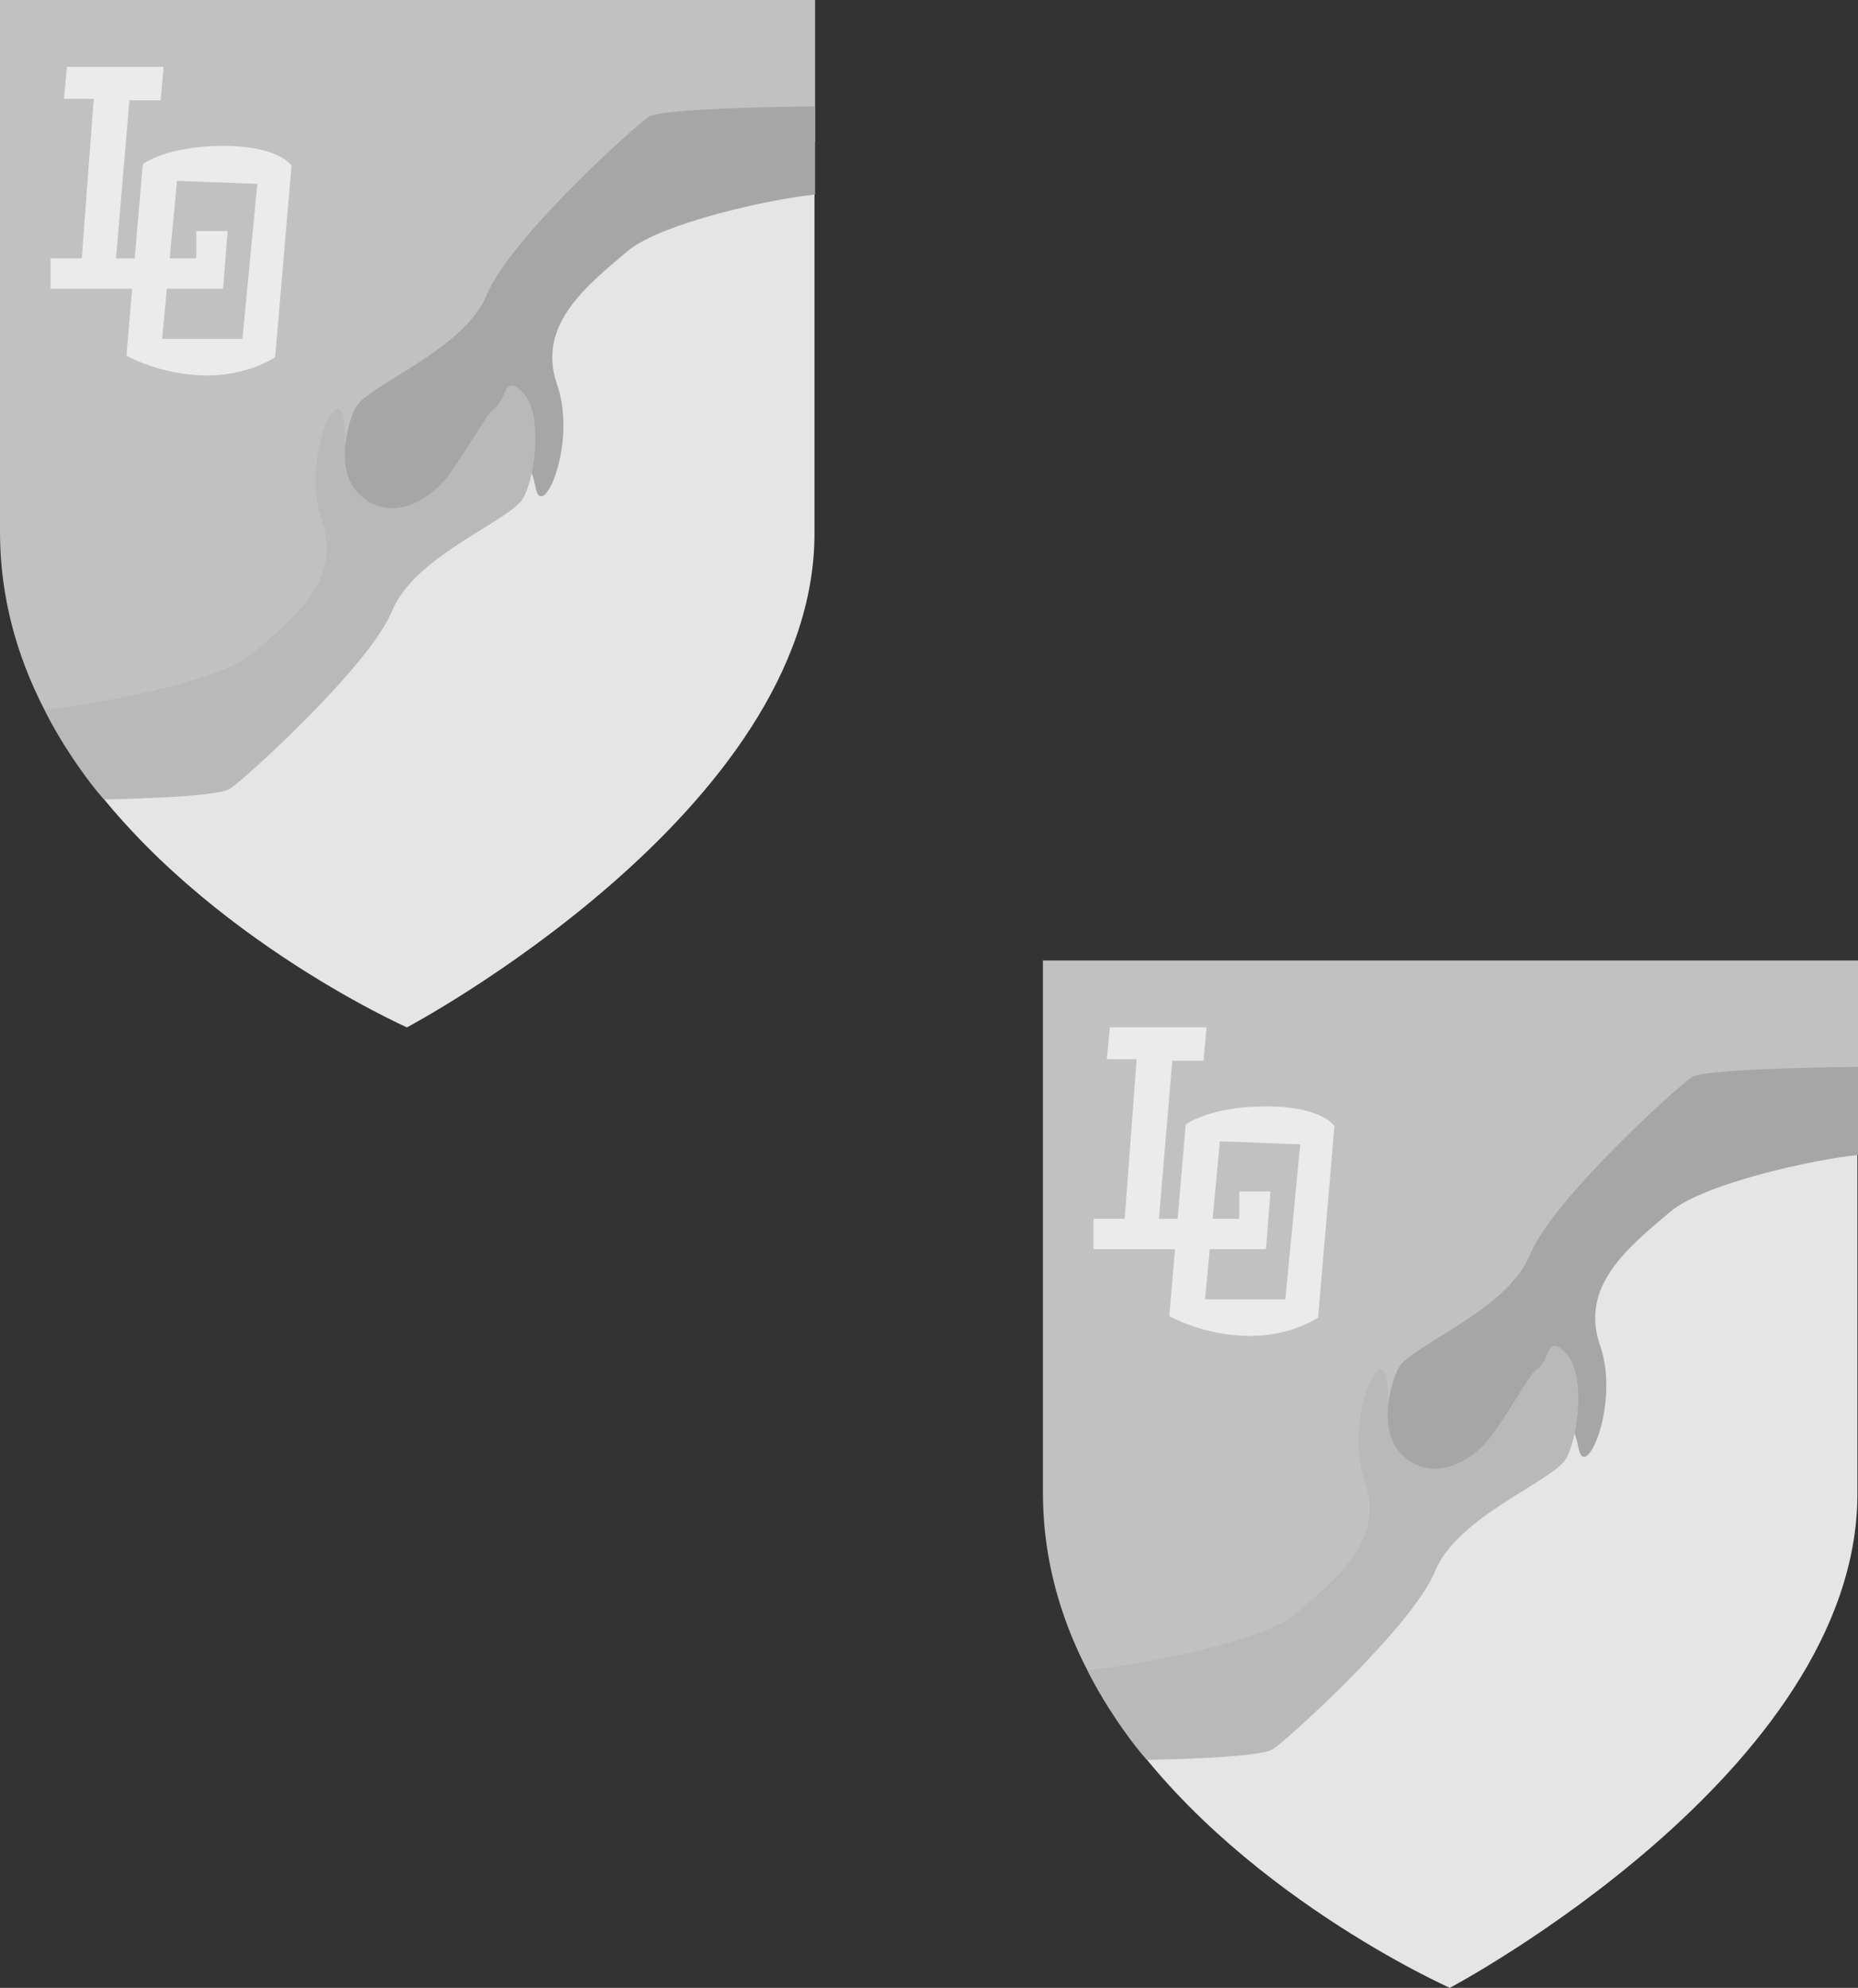 <svg width="329" height="352" viewBox="0 0 329 352" fill="none" xmlns="http://www.w3.org/2000/svg">
<rect x="0" y="0" width="329" height="352" fill="#333333" stroke="none"/>
<g opacity="0.9">
<path d="M0 94.191V0H72.166H144.331V25.028L101.927 39.56L45.301 128.369L12.642 133.751C5.066 122.409 1.39132e-06 109.178 0 94.191Z" fill="#D0D0D0"/>
<path d="M144.224 94.46C144.224 143.708 72.059 181.923 72.059 181.923C72.059 181.923 33.363 164.771 12.642 133.751L45.301 128.369L101.82 39.829L144.224 25.297V94.46Z" fill="#F8F8F8"/>
<path d="M111.097 44.488C117.071 39.446 136.8 35.169 144.331 34.447V18.838C144.331 18.838 117.455 19.04 114.927 20.655C112.399 22.269 90.188 42.401 86.206 52.17C82.223 61.94 65.306 68.125 63.037 72.064C60.769 76.004 59.514 87.153 63.037 90.777C66.56 94.401 73.64 92.274 76.058 90.777C78.475 89.279 86.982 76.707 88.495 76.968C90.008 77.228 93.903 81.046 94.822 86.246C95.971 92.747 102.29 78.565 98.651 68.125C95.013 57.685 103.63 50.791 111.097 44.488Z" fill="#B3B3B3"/>
<path d="M44.547 115.838C38.573 120.881 15.433 124.955 7.901 125.678C7.901 125.678 9.482 129.176 12.906 134.289C16.329 139.403 18.436 141.556 18.436 141.556C18.436 141.556 38.19 141.286 40.718 139.672C43.246 138.057 65.456 117.926 69.439 108.156C73.422 98.386 90.339 92.201 92.608 88.262C94.876 84.323 96.131 73.174 92.608 69.549C89.084 65.925 89.859 70.895 87.442 72.392C86.32 73.087 82.644 79.759 79.587 83.965C76.055 88.826 69.439 92.201 64.461 88.262C59.482 84.323 61.742 79.28 60.823 74.08C59.674 67.58 53.355 81.762 56.993 92.201C60.631 102.641 52.015 109.535 44.547 115.838Z" fill="#C8C8C8"/>
<path fill-rule="evenodd" clip-rule="evenodd" d="M34.766 40.906V45.75H20.544L22.914 17.762H28.445L28.972 11.841H11.852L11.325 17.493H16.593L14.486 45.75H8.955V51.132H39.507L40.297 40.906H34.766Z" fill="white"/>
<path fill-rule="evenodd" clip-rule="evenodd" d="M25.284 29.065L22.387 62.974C22.387 62.974 27.918 66.203 35.819 66.472C43.721 66.741 48.725 63.243 48.725 63.243L51.622 29.334C51.622 29.334 49.515 25.835 39.507 25.835C29.498 25.835 25.284 29.065 25.284 29.065ZM28.708 60.013L31.342 32.025L45.564 32.563L42.931 60.013H28.708Z" fill="white"/>
<path d="M184.669 264.268V170.077H256.834H329V195.105L286.596 209.637L229.97 298.446L197.311 303.828C189.735 292.486 184.669 279.255 184.669 264.268Z" fill="#D0D0D0"/>
<path d="M328.893 264.537C328.893 313.785 256.727 352 256.727 352C256.727 352 218.032 334.847 197.311 303.828L229.97 298.446L286.489 209.906L328.893 195.374V264.537Z" fill="#F8F8F8"/>
<path d="M295.766 214.565C301.74 209.523 321.469 205.246 329 204.524V188.915C329 188.915 302.124 189.117 299.596 190.732C297.068 192.346 274.857 212.477 270.874 222.247C266.892 232.017 249.975 238.202 247.706 242.141C245.437 246.081 244.183 257.23 247.706 260.854C251.229 264.478 258.309 262.351 260.726 260.854C263.144 259.356 271.65 246.784 273.164 247.044C274.677 247.305 278.572 251.123 279.491 256.323C280.64 262.824 286.958 248.642 283.32 238.202C279.682 227.762 288.299 220.868 295.766 214.565Z" fill="#B3B3B3"/>
<path d="M229.216 285.915C223.242 290.957 200.101 295.032 192.57 295.755C192.57 295.755 194.15 299.253 197.574 304.366C200.998 309.48 203.105 311.632 203.105 311.632C203.105 311.632 222.859 311.363 225.387 309.749C227.915 308.134 250.125 288.003 254.108 278.233C258.09 268.463 275.007 262.278 277.276 258.339C279.545 254.399 280.799 243.251 277.276 239.626C273.753 236.002 274.528 240.972 272.11 242.469C270.989 243.164 267.312 249.836 264.256 254.041C260.723 258.902 254.108 262.278 249.129 258.339C244.151 254.399 246.411 249.357 245.491 244.157C244.343 237.657 238.024 251.839 241.662 262.278C245.3 272.718 236.684 279.612 229.216 285.915Z" fill="#C8C8C8"/>
<path fill-rule="evenodd" clip-rule="evenodd" d="M219.435 210.983V215.827H205.212L207.583 187.839H213.114L213.64 181.918H196.521L195.994 187.57H201.262L199.154 215.827H193.624V221.209H224.175L224.966 210.983H219.435Z" fill="white"/>
<path fill-rule="evenodd" clip-rule="evenodd" d="M209.953 199.142L207.056 233.05C207.056 233.05 212.587 236.28 220.488 236.549C228.389 236.818 233.394 233.319 233.394 233.319L236.291 199.411C236.291 199.411 234.184 195.912 224.175 195.912C214.167 195.912 209.953 199.142 209.953 199.142ZM213.377 230.09L216.011 202.102L230.233 202.64L227.599 230.09H213.377Z" fill="white"/>
</g>
</svg>
